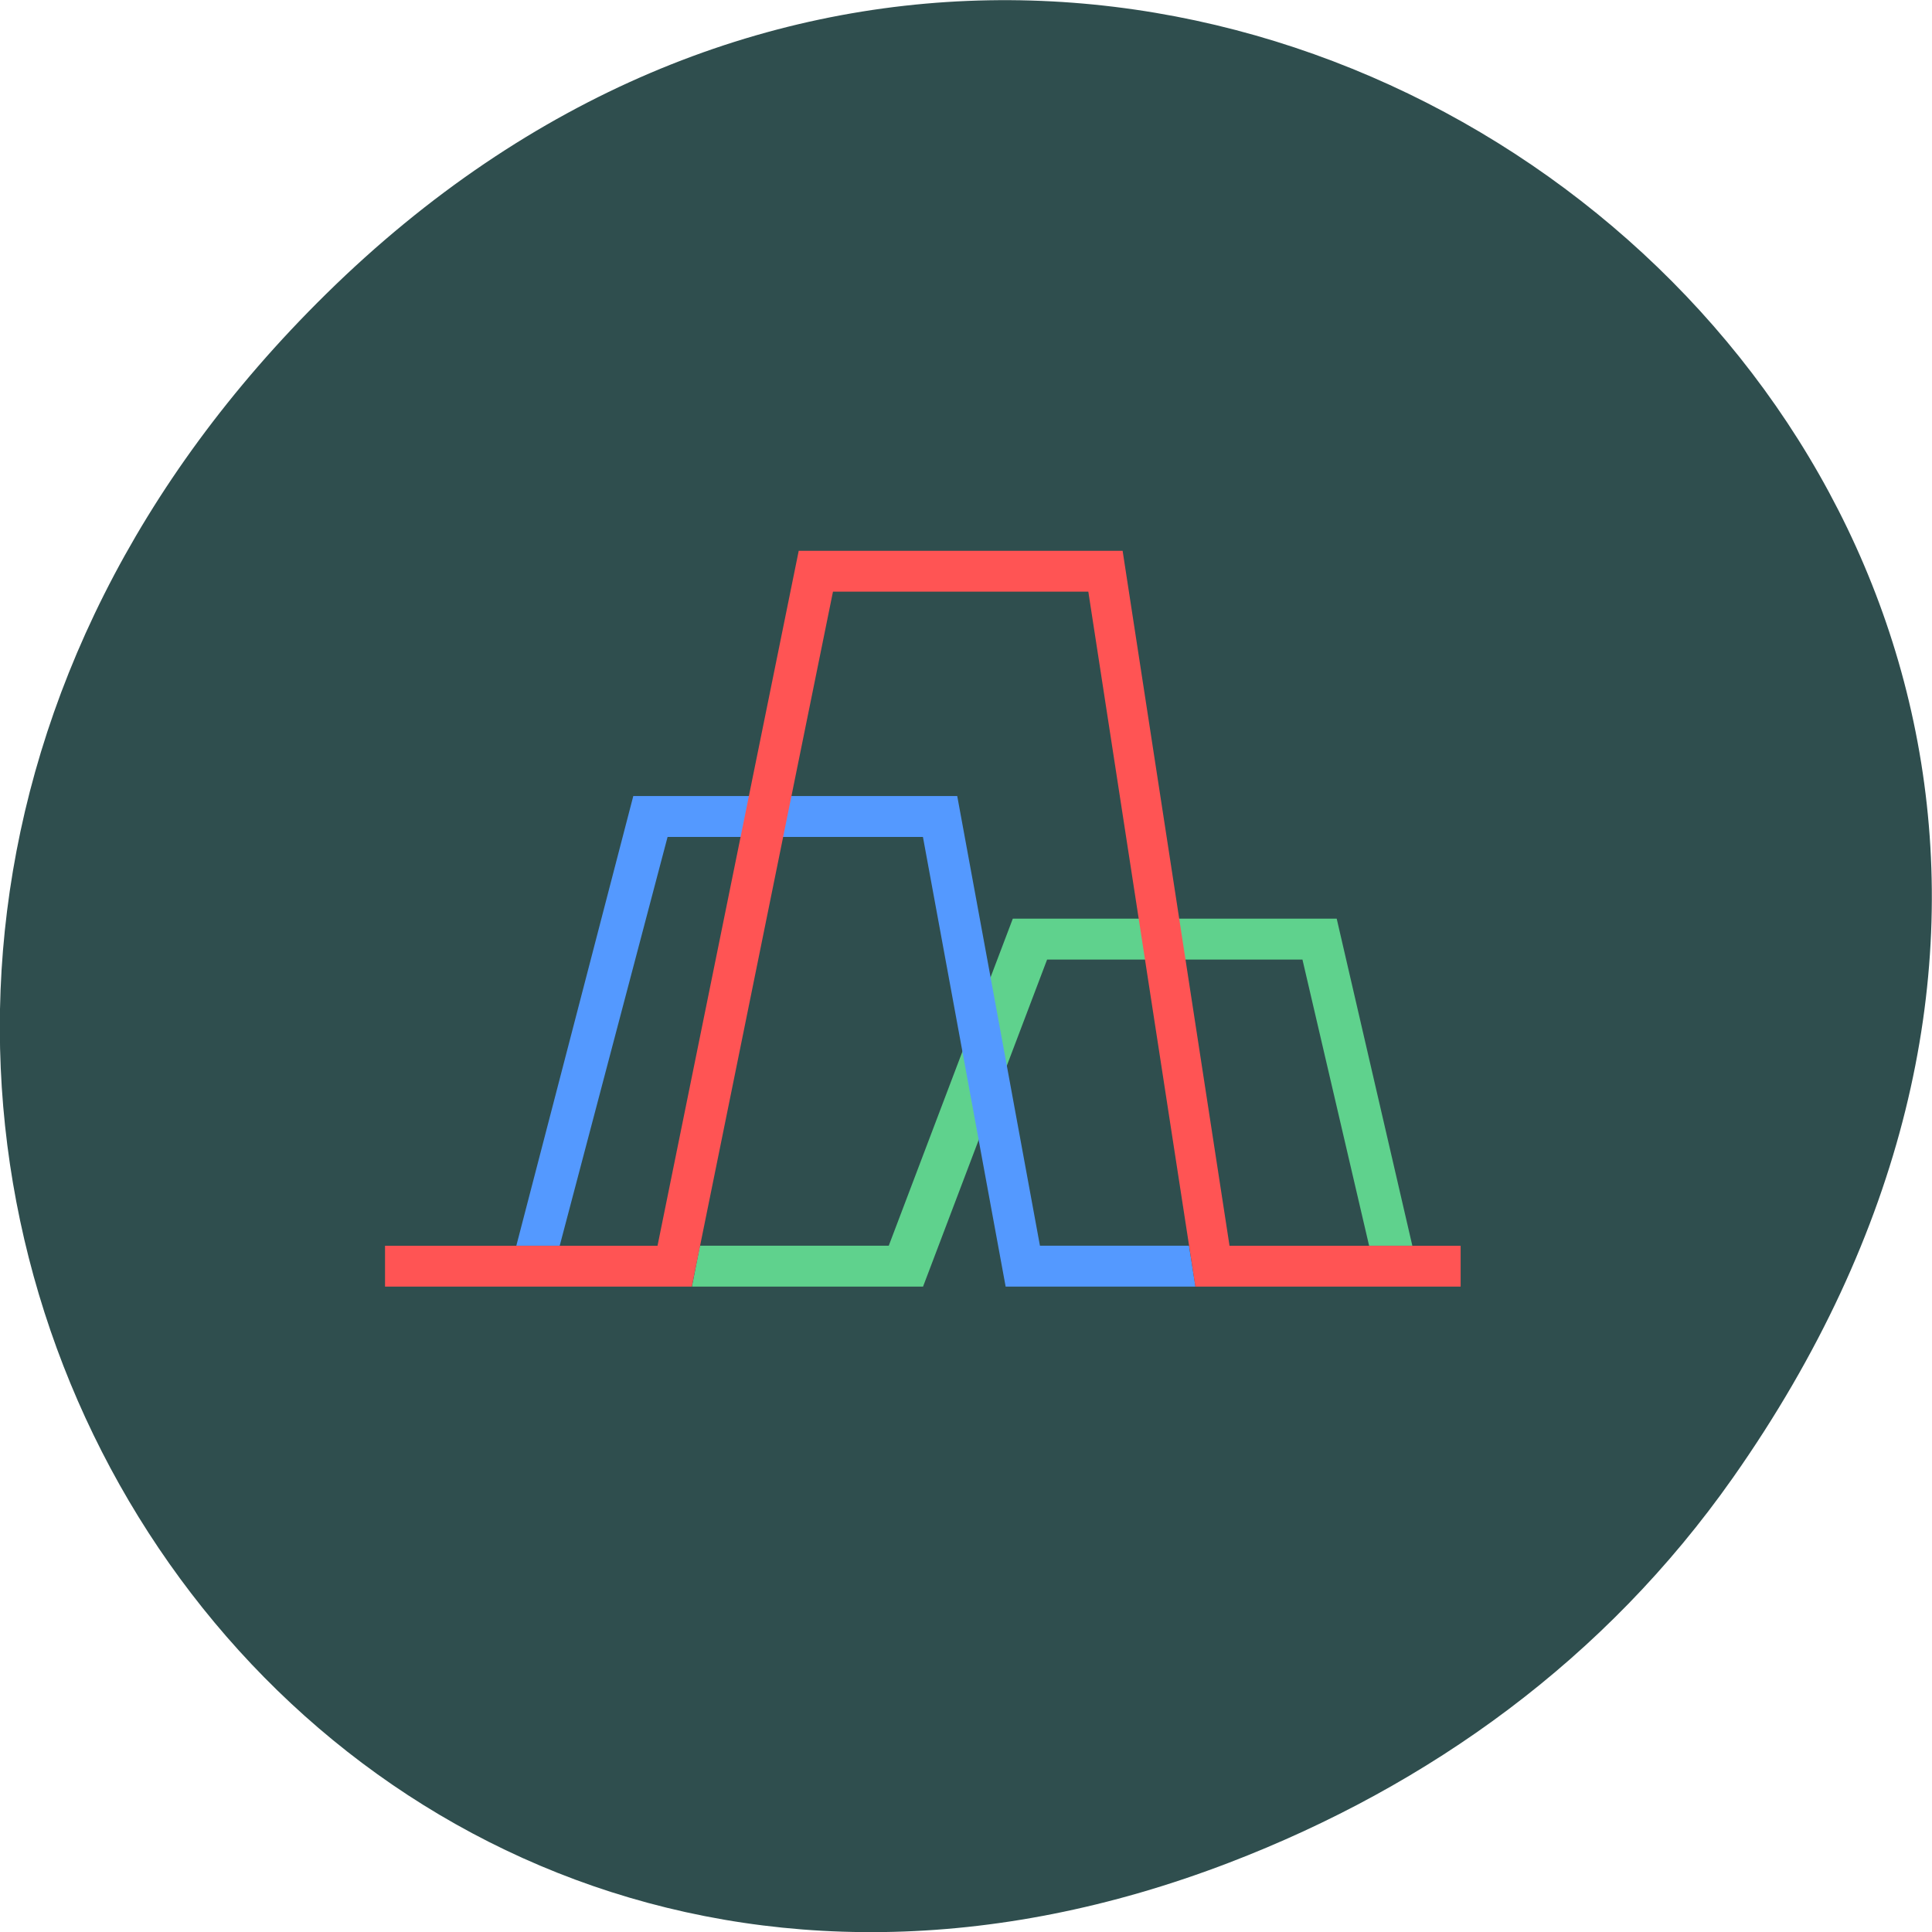 <svg xmlns="http://www.w3.org/2000/svg" viewBox="0 0 48 48"><path d="m 43.05 36.719 c 17.262 -24.547 -14.613 -49.42 -34.945 -29.418 c -19.16 18.844 -1.398 48.13 22.441 38.973 c 4.973 -1.91 9.336 -5.05 12.504 -9.555" fill="#2f4e4e"/><g fill-rule="evenodd"><path d="m 33.21 22.824 l 1.879 8.125 h -1.074 l -1.656 -7.109 h -6.344 l -3.082 8.125 h -5.742 l 0.199 -1.016 h 4.691 l 3.082 -8.125" fill="#5fd28d"/><path d="m 15.734 19.777 l -2.906 11.172 h 1.078 l 2.68 -10.156 h 6.344 l 2.055 11.172 h 4.715 l -0.16 -1.016 h -3.703 l -2.055 -11.172" fill="#5499ff"/><path d="m 19.844 13.684 l -3.508 17.266 h -6.77 v 1.016 h 7.621 l 3.508 -17.266 h 6.344 l 2.66 17.266 h 6.59 v -1.016 h -5.742 l -2.656 -17.266" fill="#ff5454"/></g></svg>